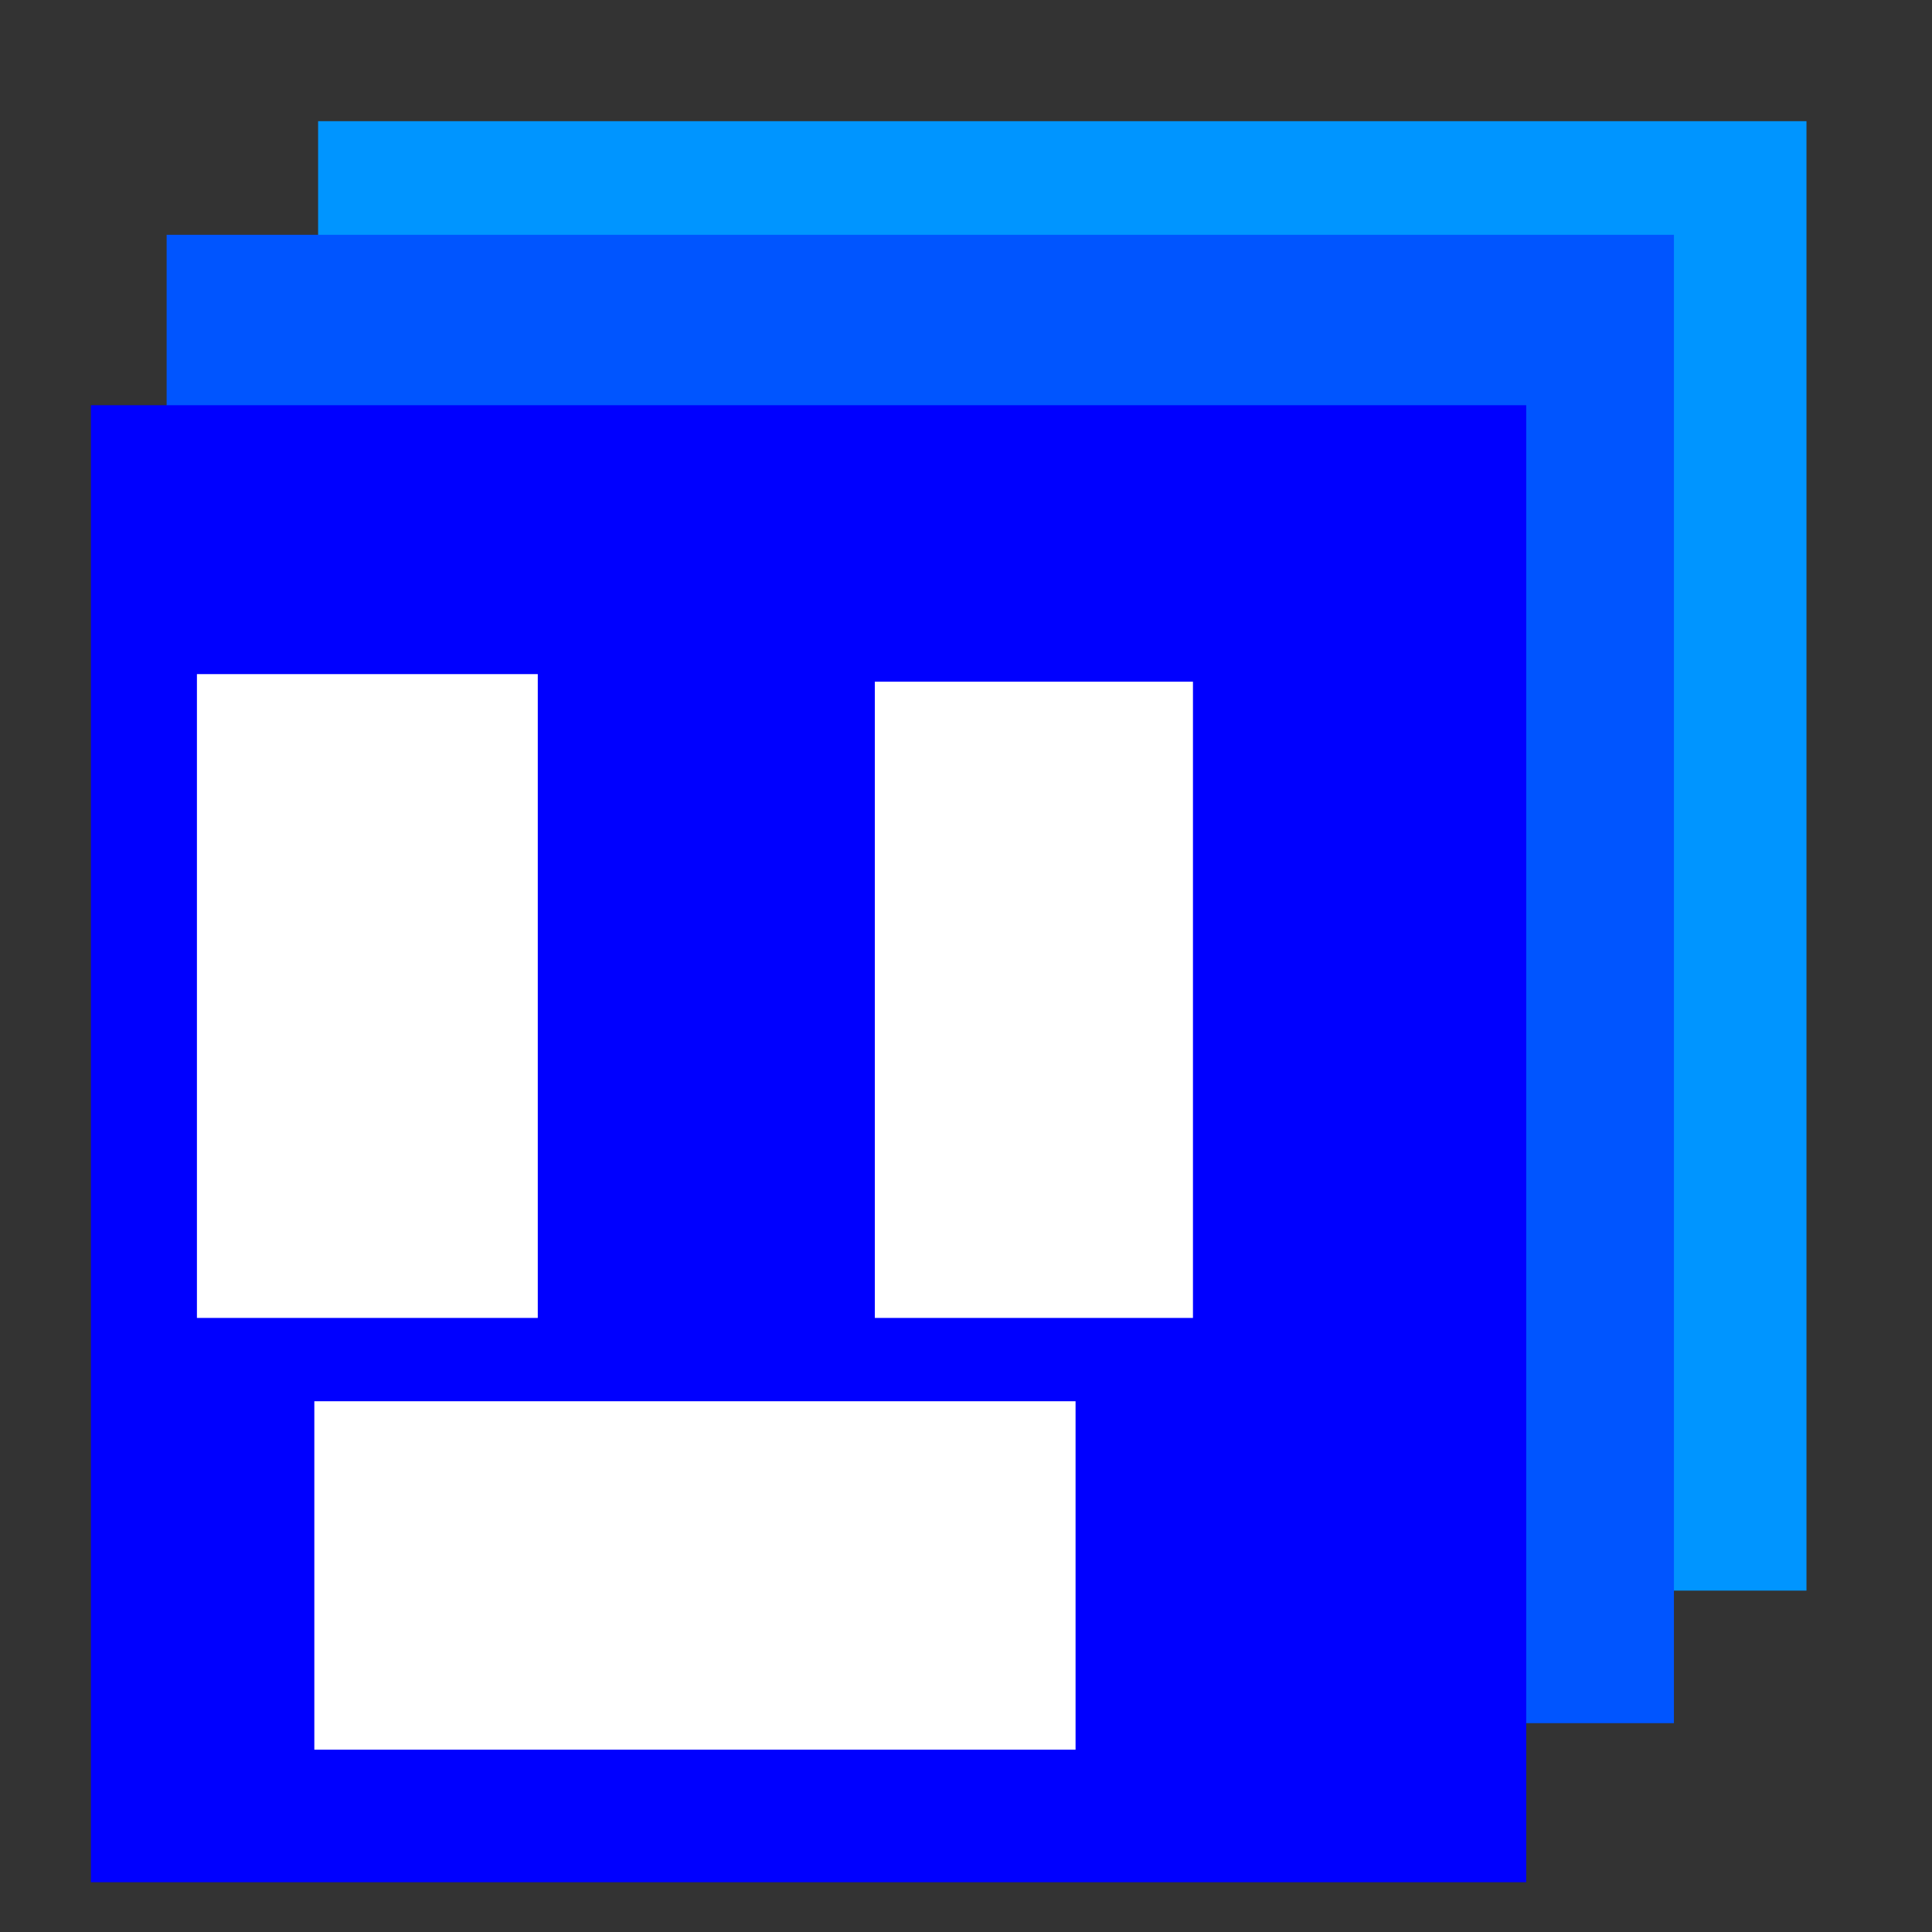 <?xml version="1.0" encoding="UTF-8" standalone="no"?>
<!-- Created with Inkscape (http://www.inkscape.org/) -->

<svg
   width="512mm"
   height="512mm"
   viewBox="0 0 512 512"
   version="1.1"
   id="svg5"
   inkscape:version="1.2.2 (732a01da63, 2022-12-09)"
   sodipodi:docname="icon_animated_sprite.svg"
   xmlns:inkscape="http://www.inkscape.org/namespaces/inkscape"
   xmlns:sodipodi="http://sodipodi.sourceforge.net/DTD/sodipodi-0.dtd"
   xmlns="http://www.w3.org/2000/svg"
   xmlns:svg="http://www.w3.org/2000/svg">
  <rect x="0" y="0" width="512" height="512" fill="#333333" stroke="none"/>
  <sodipodi:namedview
     id="namedview7"
     pagecolor="#ffffff"
     bordercolor="#000000"
     borderopacity="0.25"
     inkscape:showpageshadow="2"
     inkscape:pageopacity="0.0"
     inkscape:pagecheckerboard="true"
     inkscape:deskcolor="#d1d1d1"
     inkscape:document-units="mm"
     showgrid="true"
     inkscape:zoom="0.26362494"
     inkscape:cx="586.05988"
     inkscape:cy="866.7617"
     inkscape:window-width="1920"
     inkscape:window-height="1058"
     inkscape:window-x="1912"
     inkscape:window-y="-8"
     inkscape:window-maximized="1"
     inkscape:current-layer="layer1">
    <inkscape:grid
       type="xygrid"
       id="grid801" />
  </sodipodi:namedview>
  <defs
     id="defs2">
    <rect
       x="443.812"
       y="1441.442"
       width="1156.947"
       height="440.019"
       id="rect7353" />
  </defs>
  <g
     inkscape:label="Layer 1"
     inkscape:groupmode="layer"
     id="layer1">
    <rect
       style="fill:#0095ff;fill-opacity:1;stroke:#909090;stroke-width:35.312;stroke-linejoin:bevel;stroke-opacity:0"
       id="rect22384"
       width="394.429"
       height="389.411"
       x="84.305"
       y="32.116" />
    <rect
       style="fill:#0055ff;fill-opacity:1;stroke:#909090;stroke-width:35.312;stroke-linejoin:bevel;stroke-opacity:0"
       id="rect21498"
       width="399.447"
       height="394.429"
       x="44.16"
       y="62.225" />
    <rect
       style="fill:#0000ff;fill-opacity:1;stroke:#909090;stroke-width:35.312;stroke-linejoin:bevel;stroke-opacity:0"
       id="rect20924"
       width="380.378"
       height="391.418"
       x="24.087"
       y="107.389" />
    <rect
       style="fill:#ffffff;fill-opacity:1;stroke:#909090;stroke-width:35.312;stroke-linejoin:bevel;stroke-opacity:0"
       id="rect27186"
       width="90.327"
       height="170.618"
       x="52.189"
       y="178.647" />
    <rect
       style="fill:#ffffff;fill-opacity:1;stroke:#909090;stroke-width:35.312;stroke-linejoin:bevel;stroke-opacity:0"
       id="rect27188"
       width="84.305"
       height="168.611"
       x="231.84"
       y="180.654" />
    <rect
       style="fill:#ffffff;fill-opacity:1;stroke:#909090;stroke-width:35.312;stroke-linejoin:bevel;stroke-opacity:0"
       id="rect27190"
       width="201.731"
       height="92.334"
       x="83.302"
       y="371.345" />
  </g>
</svg>
